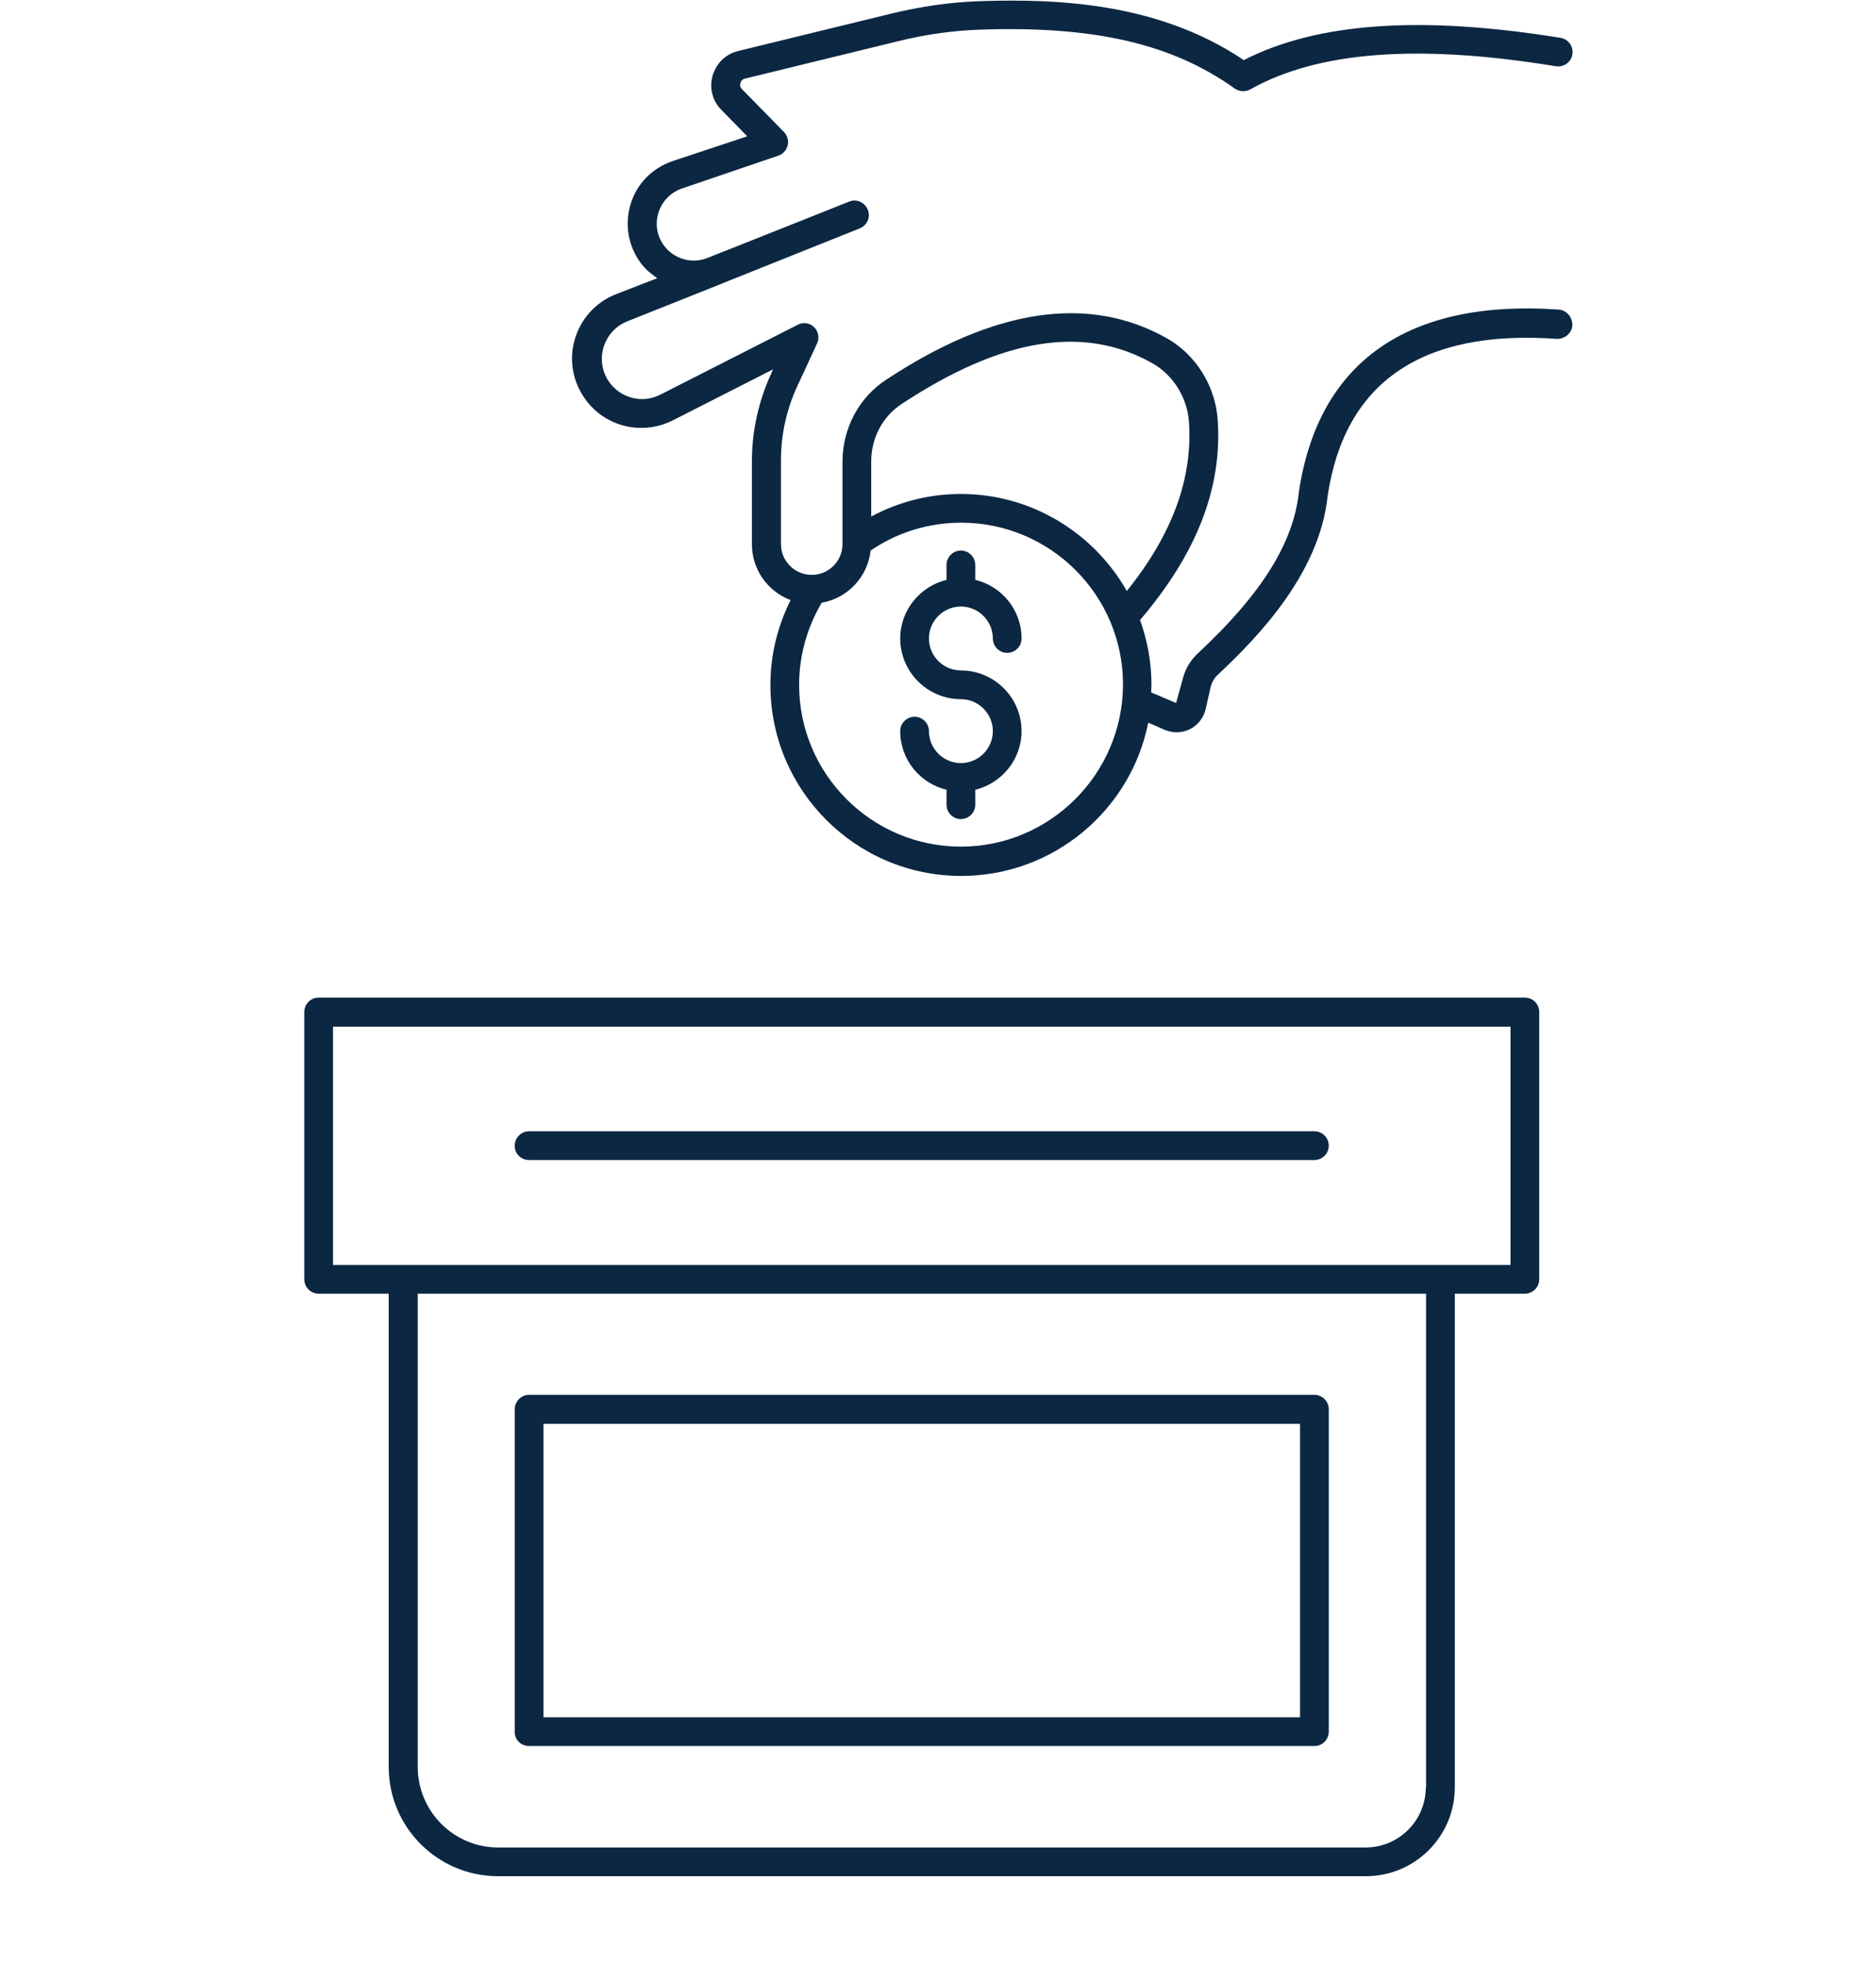 <svg width="64" height="67" viewBox="0 0 64 67" fill="none" xmlns="http://www.w3.org/2000/svg">
<g clip-path="url(#clip0_798_137)">
<path d="M52.021 34.03H10.871C10.601 34.03 10.381 34.25 10.381 34.52V43.64C10.381 43.91 10.601 44.13 10.871 44.13H13.261V60.27C13.261 62.33 14.931 64 16.991 64H46.601C48.271 64 49.631 62.64 49.631 60.97V44.13H52.021C52.291 44.13 52.511 43.91 52.511 43.64V34.52C52.511 34.25 52.291 34.03 52.021 34.03ZM48.641 60.97C48.641 62.1 47.721 63.02 46.591 63.02H16.991C15.481 63.02 14.251 61.79 14.251 60.27V44.13H48.651V60.97H48.641ZM51.531 43.15H11.361V35.02H51.531V43.15Z" fill="#0C2742"/>
<path d="M18.051 59.56H44.841C45.111 59.56 45.331 59.34 45.331 59.07V48.07C45.331 47.8 45.111 47.58 44.841 47.58H18.051C17.781 47.58 17.561 47.8 17.561 48.07V59.07C17.551 59.34 17.771 59.56 18.051 59.56ZM18.541 48.57H44.351V58.58H18.541V48.57Z" fill="#0C2742"/>
<path d="M18.051 39.57H44.841C45.111 39.57 45.331 39.35 45.331 39.08C45.331 38.81 45.111 38.59 44.841 38.59H18.051C17.781 38.59 17.561 38.81 17.561 39.08C17.551 39.35 17.771 39.57 18.051 39.57Z" fill="#0C2742"/>
<path d="M53.172 10.56C48.022 10.2 44.972 12.35 44.312 16.78C44.132 18.51 43.042 20.26 40.872 22.28C40.602 22.53 40.422 22.84 40.342 23.19L40.122 23.98L39.272 23.62C39.272 23.53 39.282 23.45 39.282 23.36C39.282 22.59 39.142 21.84 38.892 21.15C40.822 18.89 41.702 16.65 41.542 14.32C41.462 13.16 40.792 12.09 39.792 11.53C37.132 10.04 33.912 10.52 30.222 12.96C29.292 13.57 28.742 14.62 28.742 15.76V18.56C28.742 19.14 28.272 19.61 27.692 19.61C27.112 19.61 26.642 19.14 26.642 18.56V15.7C26.642 14.83 26.832 13.96 27.202 13.17L27.872 11.72C27.962 11.53 27.922 11.3 27.772 11.16C27.622 11.01 27.392 10.98 27.212 11.08L22.532 13.46C21.892 13.79 21.122 13.57 20.742 12.97C20.522 12.62 20.472 12.2 20.602 11.81C20.732 11.42 21.022 11.11 21.402 10.96L24.512 9.72L24.882 9.57L29.332 7.79C29.582 7.69 29.712 7.4 29.602 7.15C29.502 6.9 29.212 6.77 28.962 6.88L25.142 8.4L24.432 8.68L24.132 8.8C23.612 9.01 23.002 8.84 22.662 8.39C22.412 8.06 22.342 7.65 22.462 7.26C22.582 6.87 22.872 6.57 23.262 6.43L26.552 5.31C26.712 5.26 26.832 5.12 26.872 4.96C26.912 4.8 26.862 4.62 26.742 4.5L25.312 3.04C25.232 2.96 25.242 2.87 25.262 2.83C25.272 2.78 25.312 2.7 25.422 2.68L30.622 1.41C31.582 1.17 32.542 1.04 33.472 1.01C37.342 0.88 40.002 1.5 42.122 3.02C42.282 3.13 42.482 3.14 42.652 3.05C44.962 1.75 48.372 1.49 53.082 2.26C53.352 2.3 53.602 2.12 53.642 1.85C53.682 1.58 53.502 1.33 53.232 1.29C48.472 0.52 44.932 0.77 42.432 2.05C39.532 0.1 36.112 -0.05 33.432 0.04C32.432 0.07 31.412 0.22 30.382 0.47L25.182 1.74C24.762 1.84 24.432 2.16 24.312 2.58C24.192 3 24.302 3.44 24.612 3.75L25.492 4.65L22.932 5.5C22.242 5.74 21.722 6.27 21.512 6.97C21.302 7.67 21.432 8.4 21.872 8.99C22.022 9.19 22.222 9.35 22.422 9.49L21.002 10.04C20.352 10.3 19.852 10.83 19.632 11.5C19.412 12.17 19.502 12.89 19.882 13.49C20.532 14.53 21.852 14.89 22.952 14.34L26.372 12.6L26.302 12.76C25.882 13.68 25.652 14.7 25.652 15.71V18.57C25.652 19.44 26.202 20.18 26.972 20.47C26.522 21.37 26.282 22.35 26.282 23.37C26.282 26.96 29.202 29.88 32.792 29.88C35.942 29.88 38.582 27.63 39.172 24.65L39.742 24.9C39.872 24.95 40.002 24.98 40.142 24.98C40.302 24.98 40.462 24.94 40.602 24.87C40.872 24.73 41.062 24.48 41.132 24.19L41.302 23.43C41.342 23.28 41.422 23.13 41.542 23.02C43.022 21.64 45.022 19.5 45.292 16.92C45.872 13.04 48.502 11.23 53.112 11.56C53.372 11.57 53.622 11.37 53.642 11.1C53.642 10.81 53.442 10.58 53.172 10.56ZM30.762 13.78C34.172 11.53 36.972 11.07 39.312 12.39C40.022 12.79 40.502 13.56 40.562 14.39C40.692 16.33 39.992 18.23 38.442 20.16C37.322 18.19 35.202 16.85 32.782 16.85C31.692 16.85 30.652 17.12 29.722 17.62V15.77C29.712 14.96 30.102 14.21 30.762 13.78ZM32.782 28.88C29.732 28.88 27.262 26.4 27.262 23.36C27.262 22.37 27.532 21.41 28.032 20.56C28.912 20.41 29.602 19.68 29.702 18.78C30.612 18.16 31.672 17.83 32.792 17.83C35.842 17.83 38.312 20.31 38.312 23.35C38.302 26.4 35.822 28.88 32.782 28.88Z" fill="#0C2742"/>
<path d="M32.781 20.69C33.381 20.69 33.871 21.18 33.871 21.78C33.871 22.05 34.091 22.27 34.361 22.27C34.631 22.27 34.851 22.05 34.851 21.78C34.851 20.81 34.181 20 33.271 19.78V19.27C33.271 19 33.051 18.78 32.781 18.78C32.511 18.78 32.291 19 32.291 19.27V19.78C31.391 20 30.711 20.81 30.711 21.78C30.711 22.92 31.641 23.85 32.781 23.85C33.381 23.85 33.871 24.34 33.871 24.94C33.871 25.54 33.381 26.03 32.781 26.03C32.181 26.03 31.691 25.54 31.691 24.94C31.691 24.67 31.471 24.45 31.201 24.45C30.931 24.45 30.711 24.67 30.711 24.94C30.711 25.91 31.381 26.72 32.291 26.94V27.45C32.291 27.72 32.511 27.94 32.781 27.94C33.051 27.94 33.271 27.72 33.271 27.45V26.94C34.171 26.72 34.851 25.91 34.851 24.94C34.851 23.8 33.921 22.87 32.781 22.87C32.181 22.87 31.691 22.38 31.691 21.78C31.691 21.18 32.181 20.69 32.781 20.69Z" fill="#0C2742"/>
</g>
<defs>
<clipPath id="clip0_798_137">
<rect width="64" height="67" fill="white"/>
</clipPath>
</defs>
</svg>
